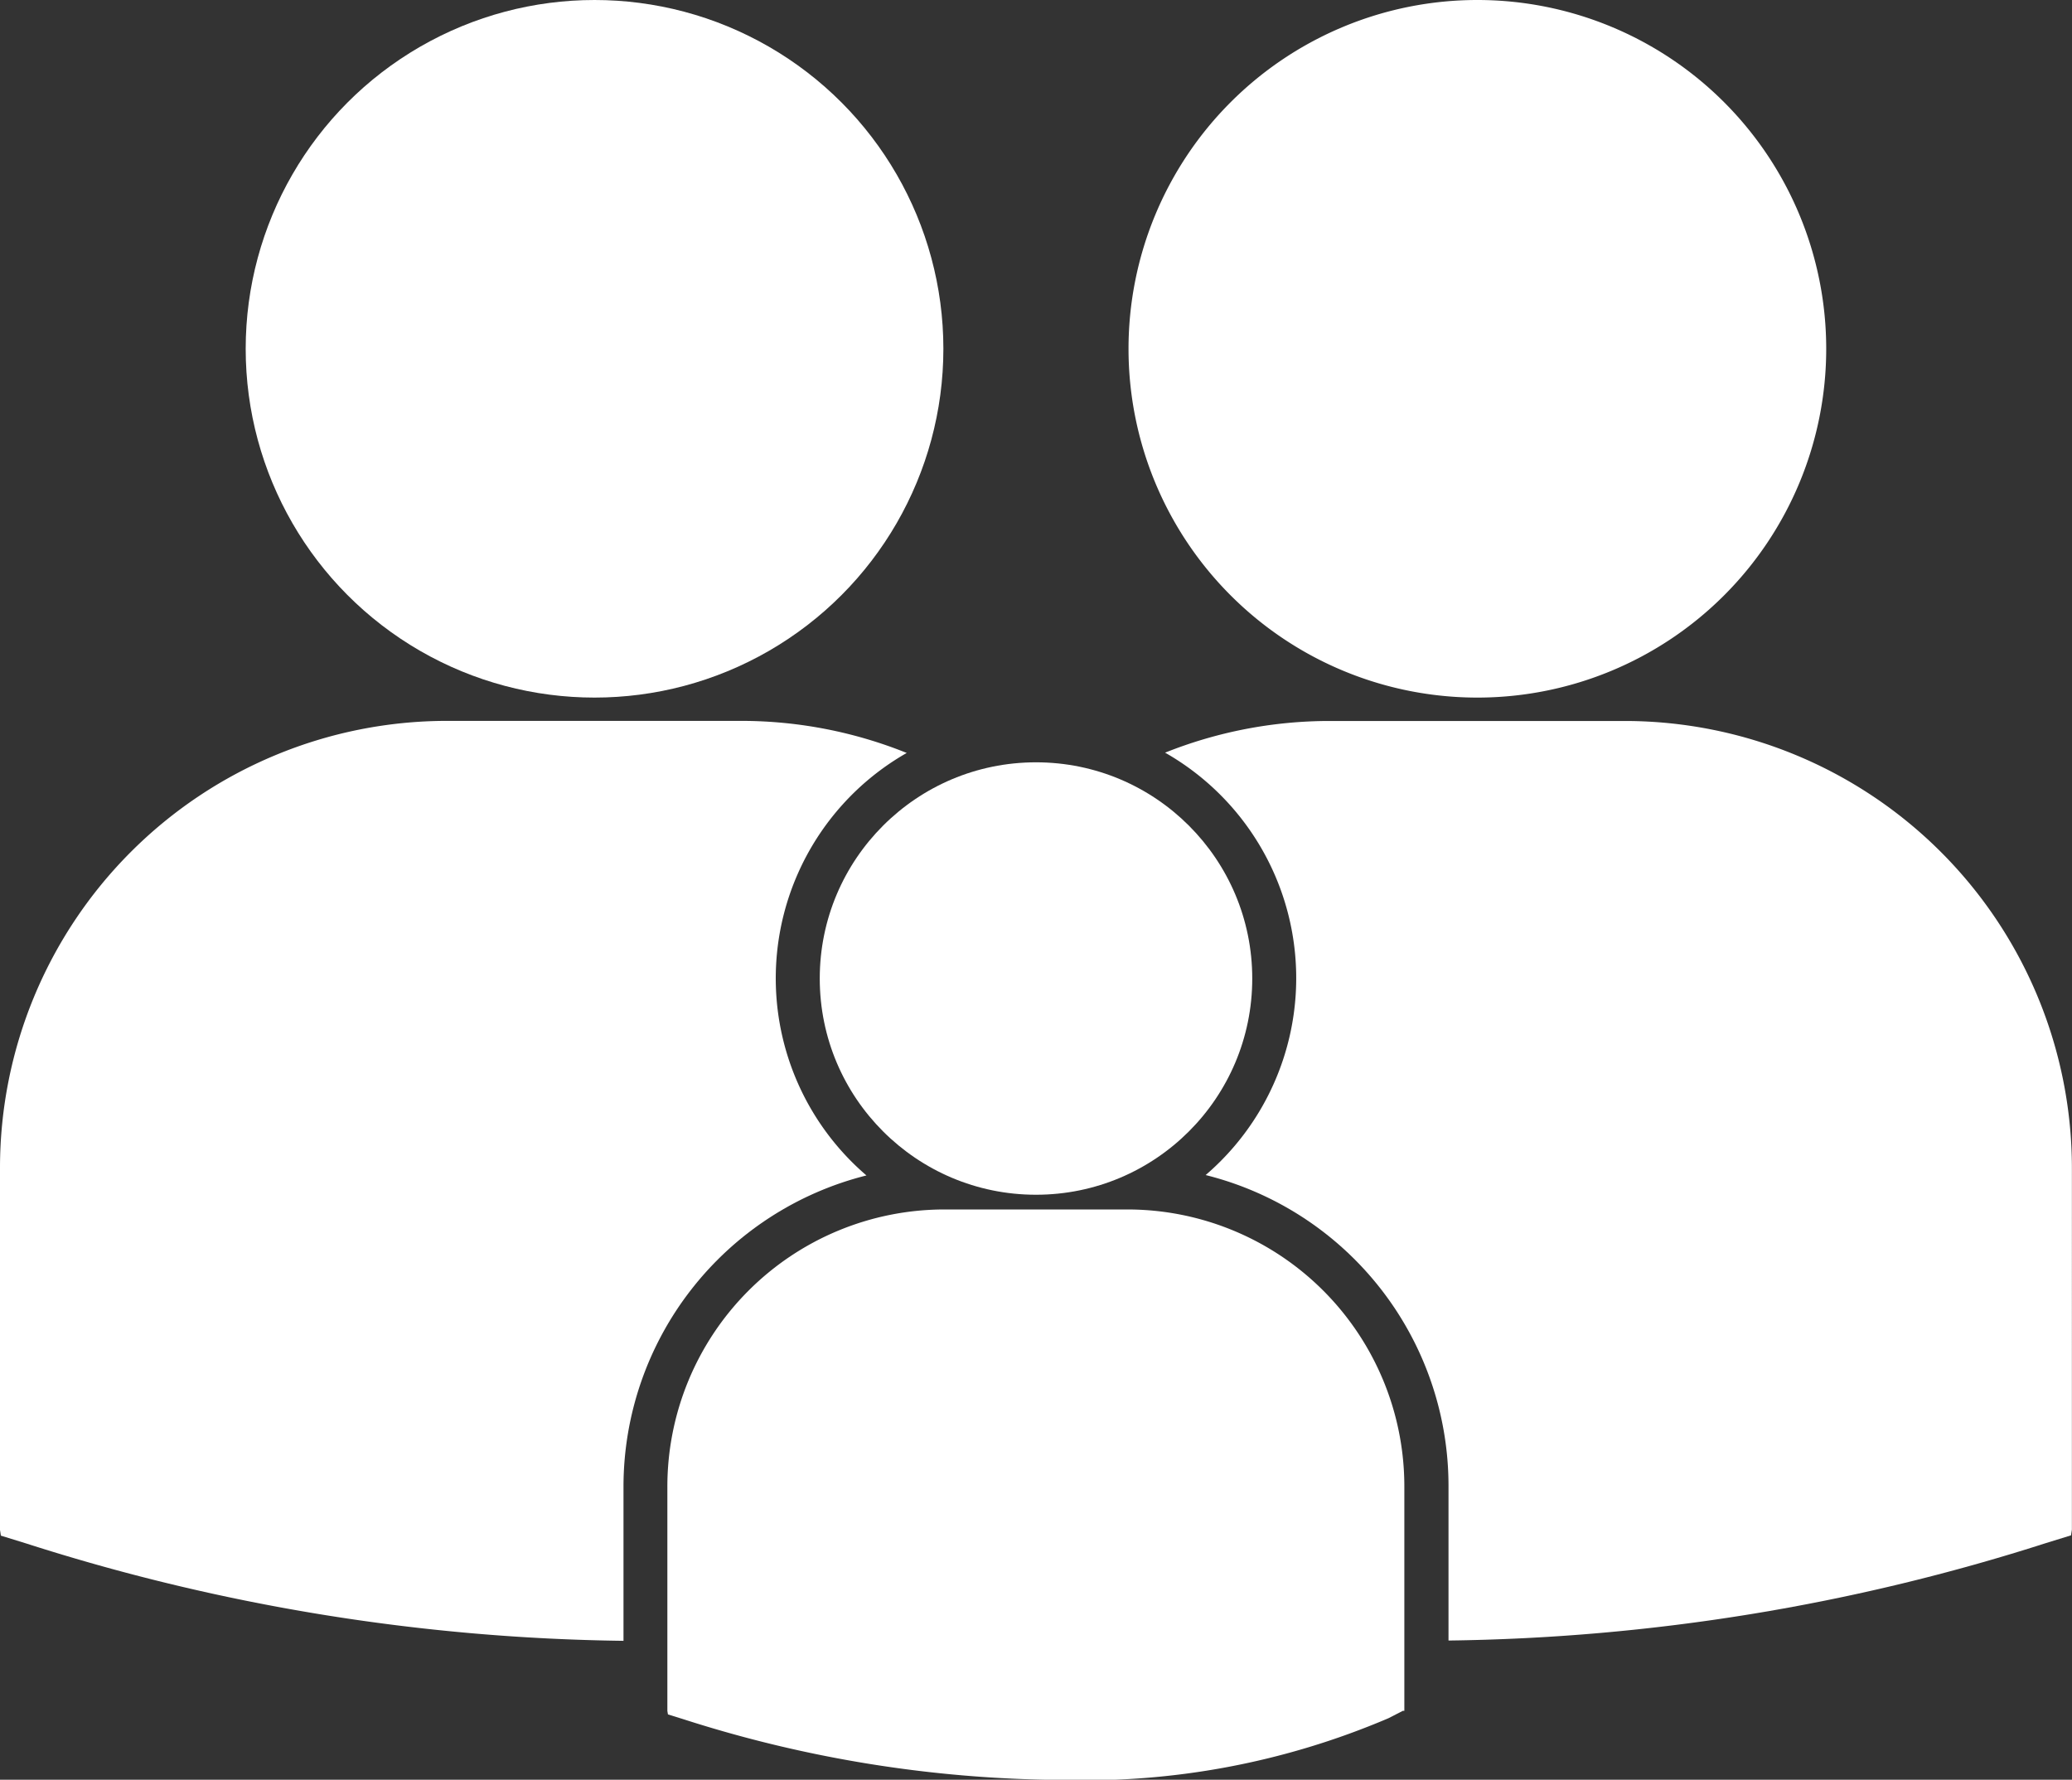 <svg xmlns="http://www.w3.org/2000/svg" width="21.252" height="18.257" viewBox="0 0 21.252 18.257"><rect x="0" y="0" width="21.252" height="18.257" fill="#333333" stroke="none"/><defs><style>.a{fill:#fff;}</style></defs><g transform="translate(0 0)"><circle class="a" cx="2.218" cy="2.218" r="2.218" transform="translate(8.408 7.82)"/><path class="a" d="M36.5,64.556H34.619A2.843,2.843,0,0,0,31.78,67.4v2.3l.006.036.158.049a12.925,12.925,0,0,0,3.861.623,7.936,7.936,0,0,0,3.371-.633l.148-.076h.015V67.4A2.841,2.841,0,0,0,36.5,64.556Z" transform="translate(-24.935 -52.149)"/><circle class="a" cx="3.578" cy="3.578" r="3.578" transform="translate(2.52 0)"/><path class="a" d="M57.318,14.108a3.578,3.578,0,1,0-3.578-3.578A3.578,3.578,0,0,0,57.318,14.108Z" transform="translate(-42.165 -6.952)"/><path class="a" d="M8.887,45.963A2.662,2.662,0,0,1,9.3,41.629,4.547,4.547,0,0,0,7.616,41.3H4.58A4.586,4.586,0,0,0,0,45.885V49.6l.009.058.256.079a20.888,20.888,0,0,0,6.13,1V49.152A3.293,3.293,0,0,1,8.887,45.963Z" transform="translate(0 -33.905)"/><path class="a" d="M60.2,41.3H57.166a4.546,4.546,0,0,0-1.685.325,2.661,2.661,0,0,1,.416,4.333,3.287,3.287,0,0,1,2.491,3.189v1.586a20.892,20.892,0,0,0,6.129-1l.256-.079.009-.058V45.884A4.588,4.588,0,0,0,60.2,41.3Z" transform="translate(-43.531 -33.904)"/></g></svg>